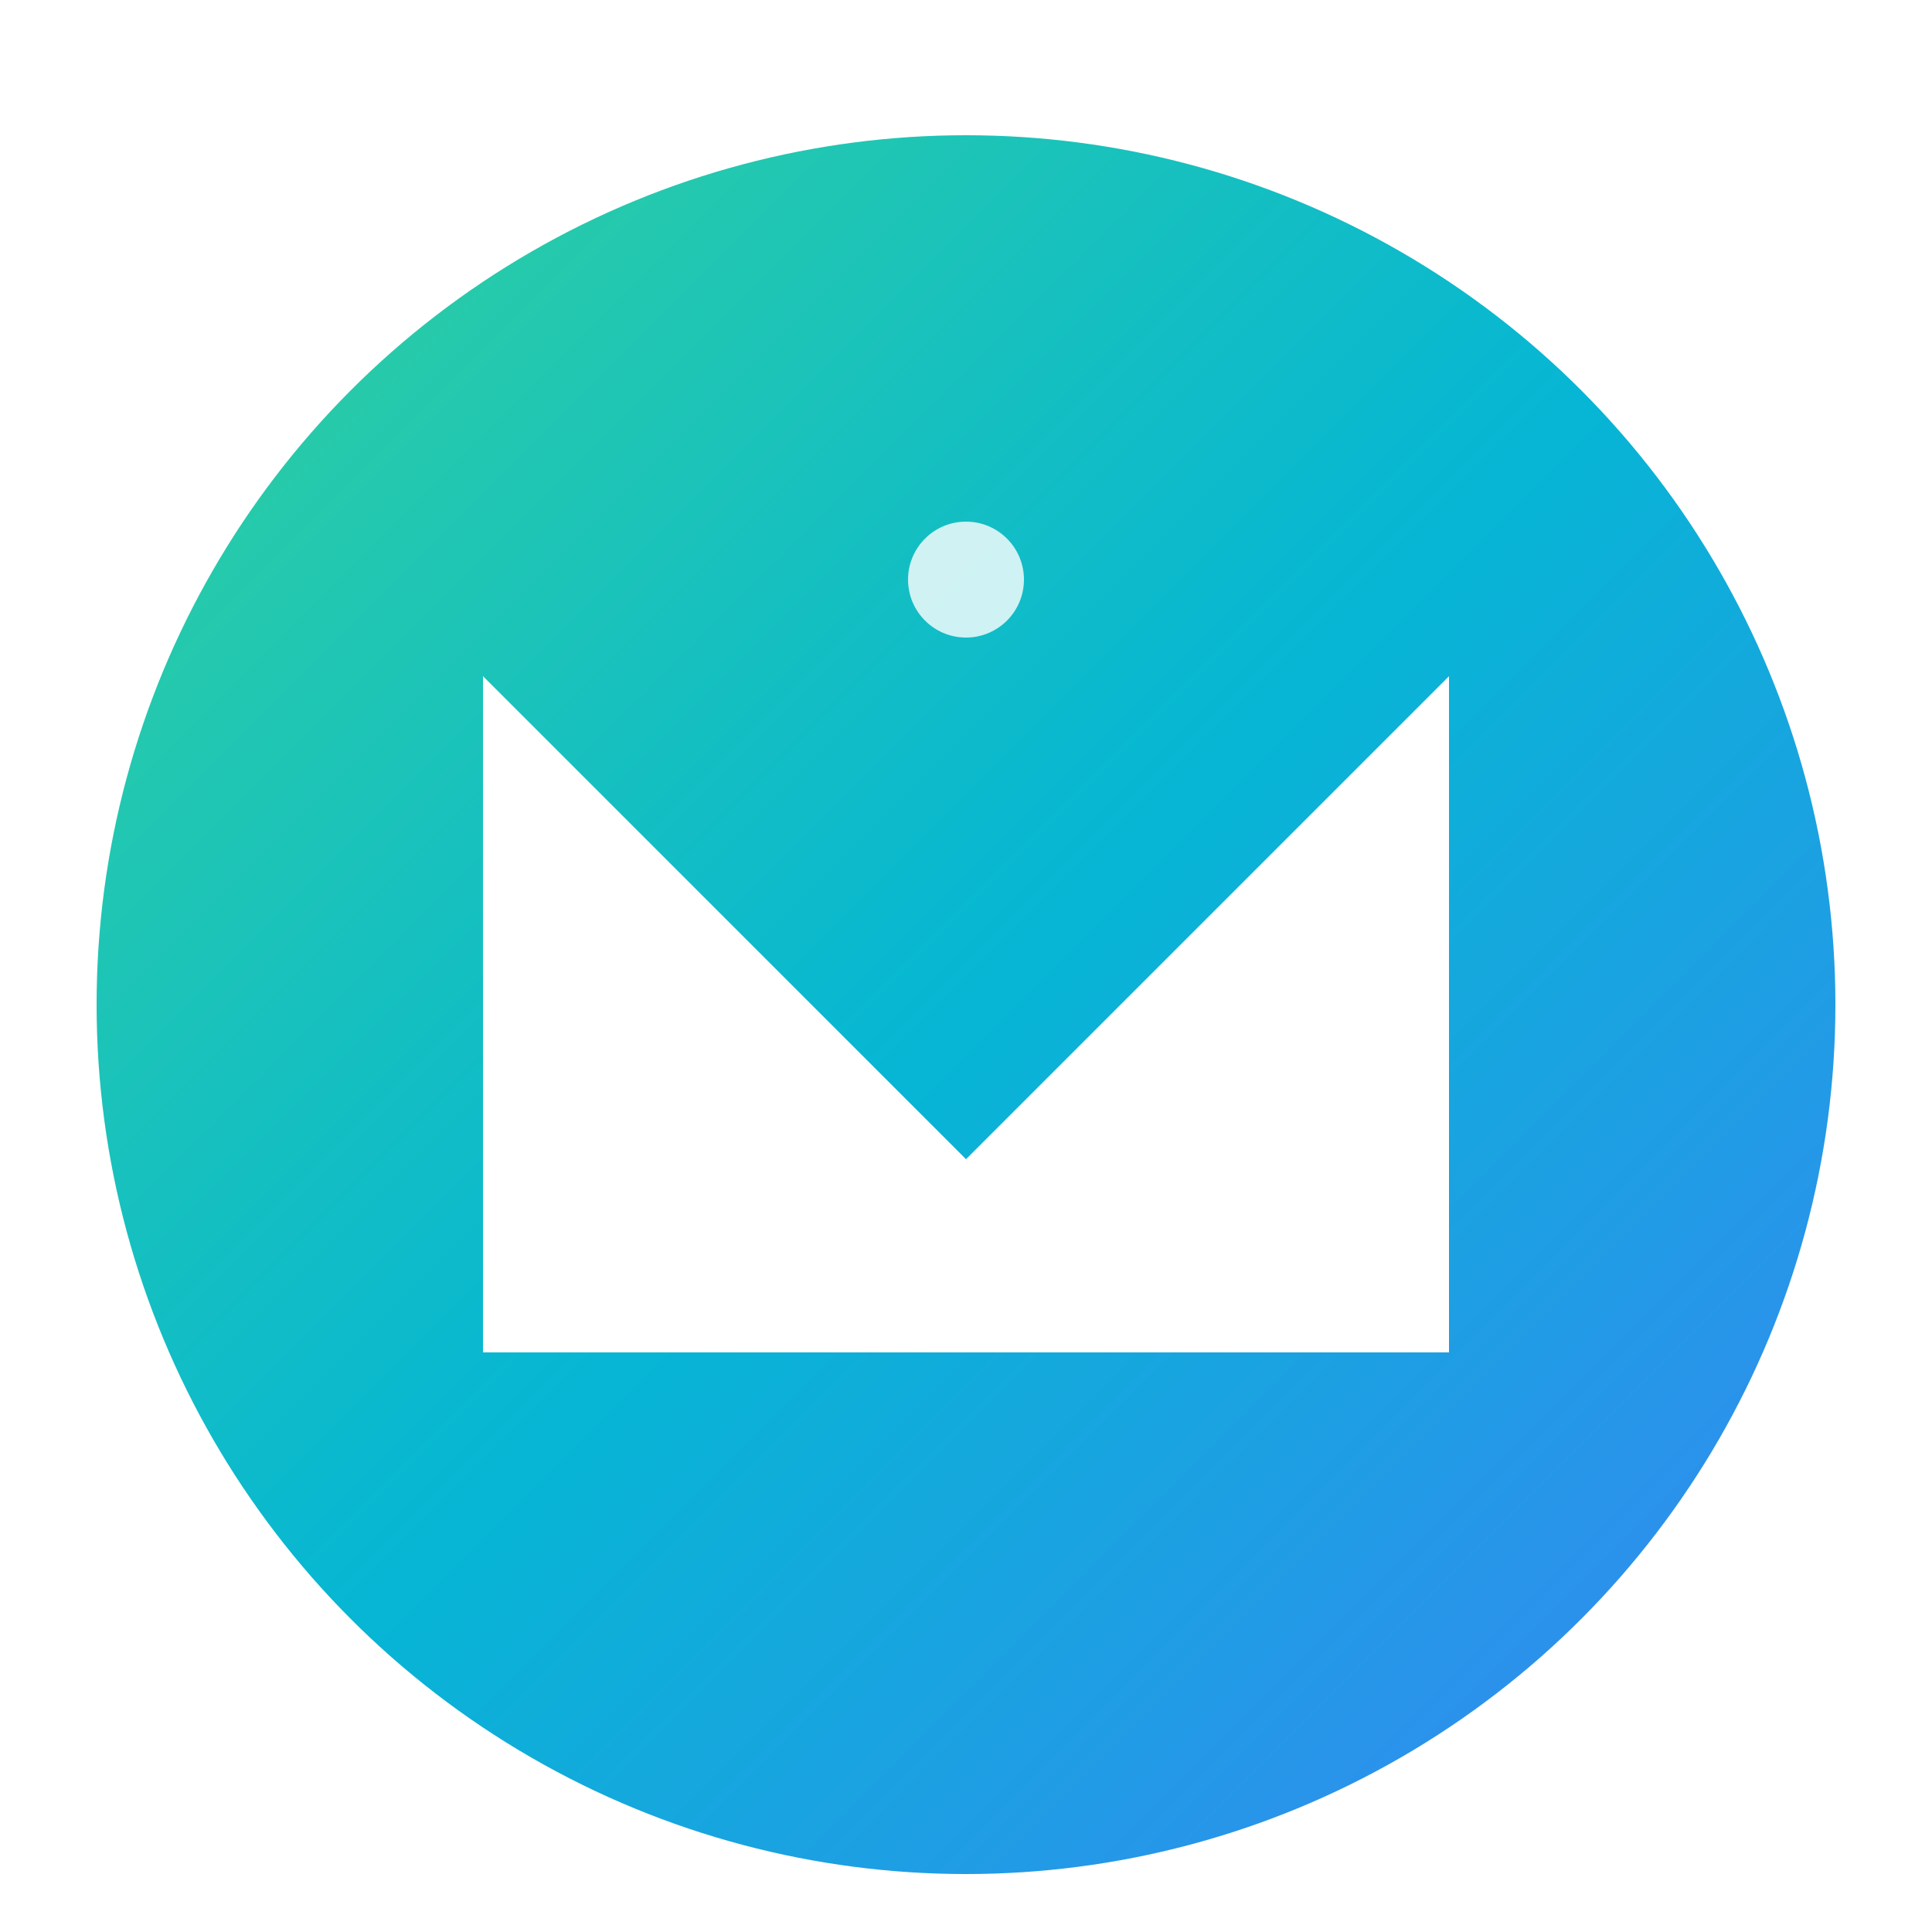 <svg xmlns="http://www.w3.org/2000/svg" viewBox="0 0 100 100" width="100" height="100">
  <defs>
    <!-- Gradient matching the text gradient -->
    <linearGradient id="gradient" x1="0%" y1="0%" x2="100%" y2="100%">
      <stop offset="0%" style="stop-color:#34d399;stop-opacity:1" />
      <stop offset="50%" style="stop-color:#06b6d4;stop-opacity:1" />
      <stop offset="100%" style="stop-color:#3b82f6;stop-opacity:1" />
    </linearGradient>
    
    <!-- Shadow filter -->
    <filter id="shadow" x="-50%" y="-50%" width="200%" height="200%">
      <feGaussianBlur in="SourceAlpha" stdDeviation="3"/>
      <feOffset dx="0" dy="2" result="offsetblur"/>
      <feFlood flood-color="#000000" flood-opacity="0.2"/>
      <feComposite in2="offsetblur" operator="in"/>
      <feMerge>
        <feMergeNode/>
        <feMergeNode in="SourceGraphic"/>
      </feMerge>
    </filter>
  </defs>
  
  <!-- Circle background -->
  <circle cx="50" cy="50" r="45" fill="url(#gradient)" filter="url(#shadow)"/>
  
  <!-- M letter - elegant design -->
  <path d="M 25 70 L 25 35 L 50 60 L 75 35 L 75 70" 
        fill="white" 
        stroke="none"/>
  
  <!-- Small accent for modern look -->
  <circle cx="50" cy="30" r="3" fill="white" opacity="0.8"/>
</svg>